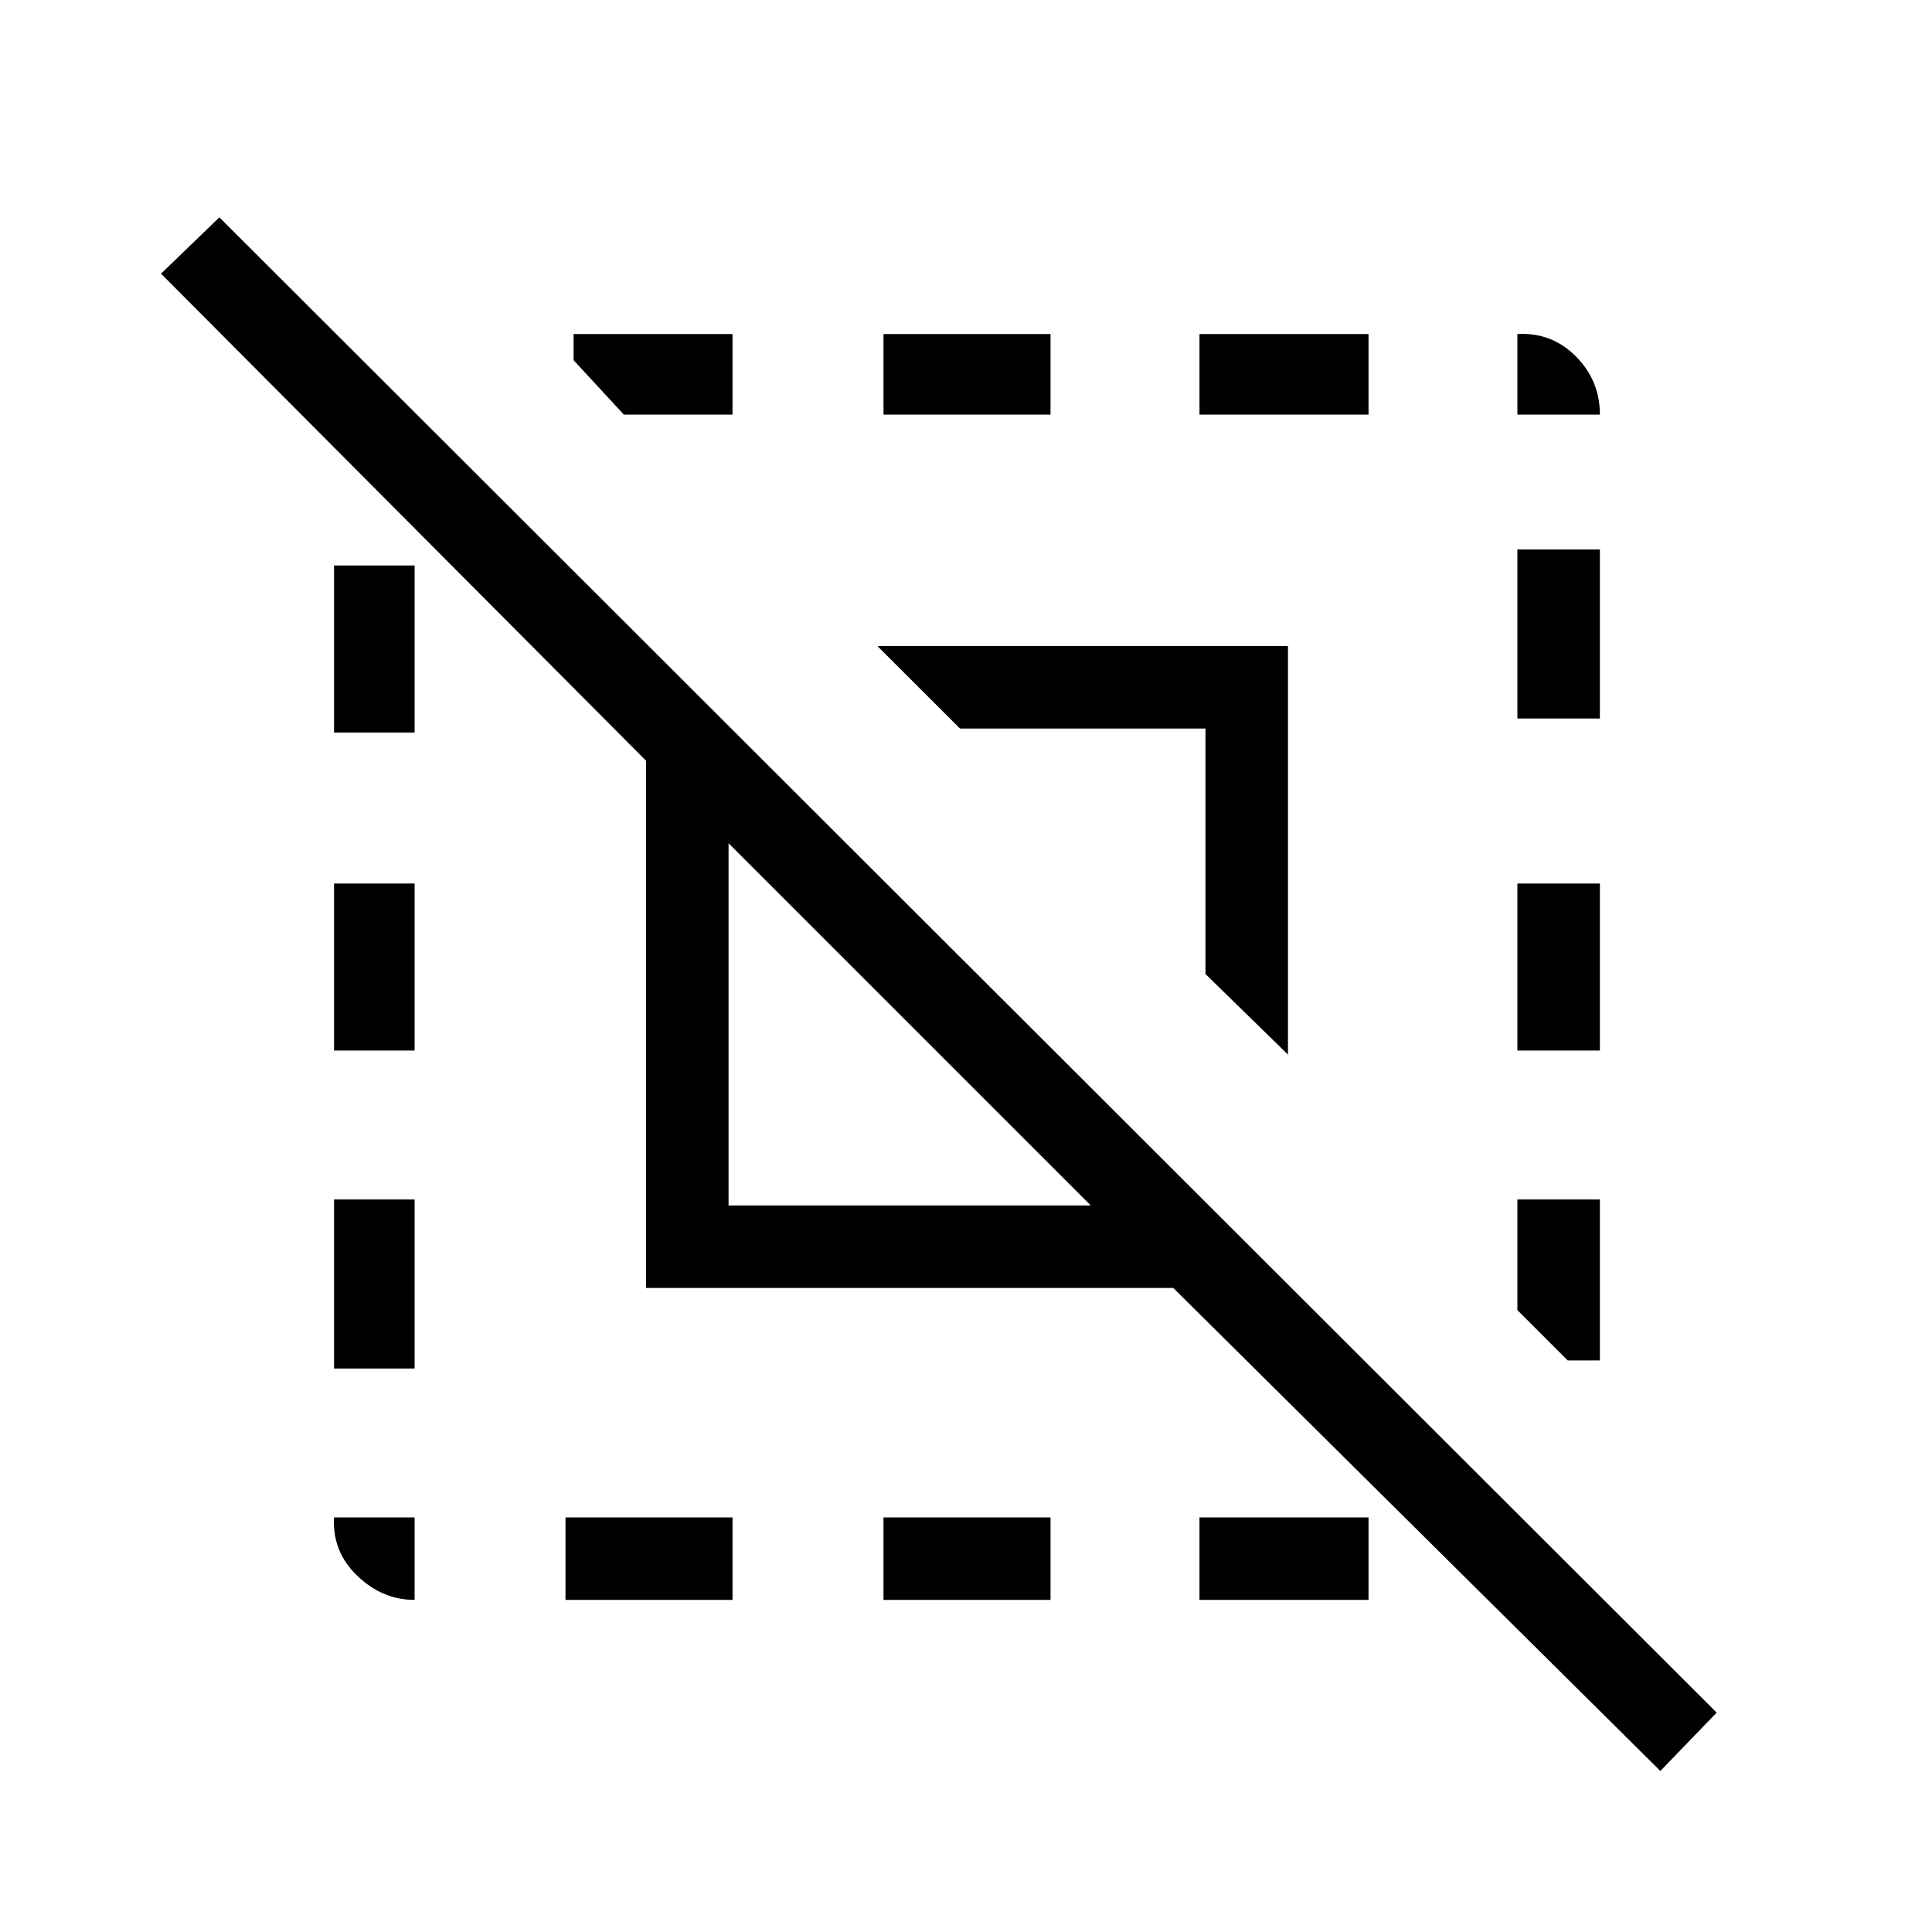 <svg xmlns="http://www.w3.org/2000/svg" height="20" width="20"><path d="M3.458 10.875V9.146H4.292V10.875ZM5.854 16.562V15.708H7.583V16.562ZM9.146 4.292V3.458H10.875V4.292ZM15.708 4.292V3.458Q16.062 3.438 16.312 3.688Q16.562 3.938 16.562 4.292ZM4.292 16.562Q3.958 16.562 3.698 16.312Q3.438 16.062 3.458 15.708H4.292ZM3.458 14.167V12.417H4.292V14.167ZM9.146 16.562V15.708H10.875V16.562ZM15.708 10.875V9.146H16.562V10.875ZM15.708 7.438V5.688H16.562V7.438ZM12.417 4.292V3.458H14.167V4.292ZM7.542 12.479H11.292L7.542 8.729ZM12.417 16.562V15.708H14.167V16.562ZM13.333 10.917 12.479 10.083V7.542H9.938L9.083 6.688H13.333ZM3.458 7.583V5.854H4.292V7.583ZM17.188 18.333 12.146 13.333H6.688V7.875L1.667 2.833L2.271 2.25L17.771 17.729ZM7.583 3.458V4.292H6.458L5.938 3.729V3.458ZM16.562 12.417V14.083H16.229L15.708 13.562V12.417Z"/></svg>
